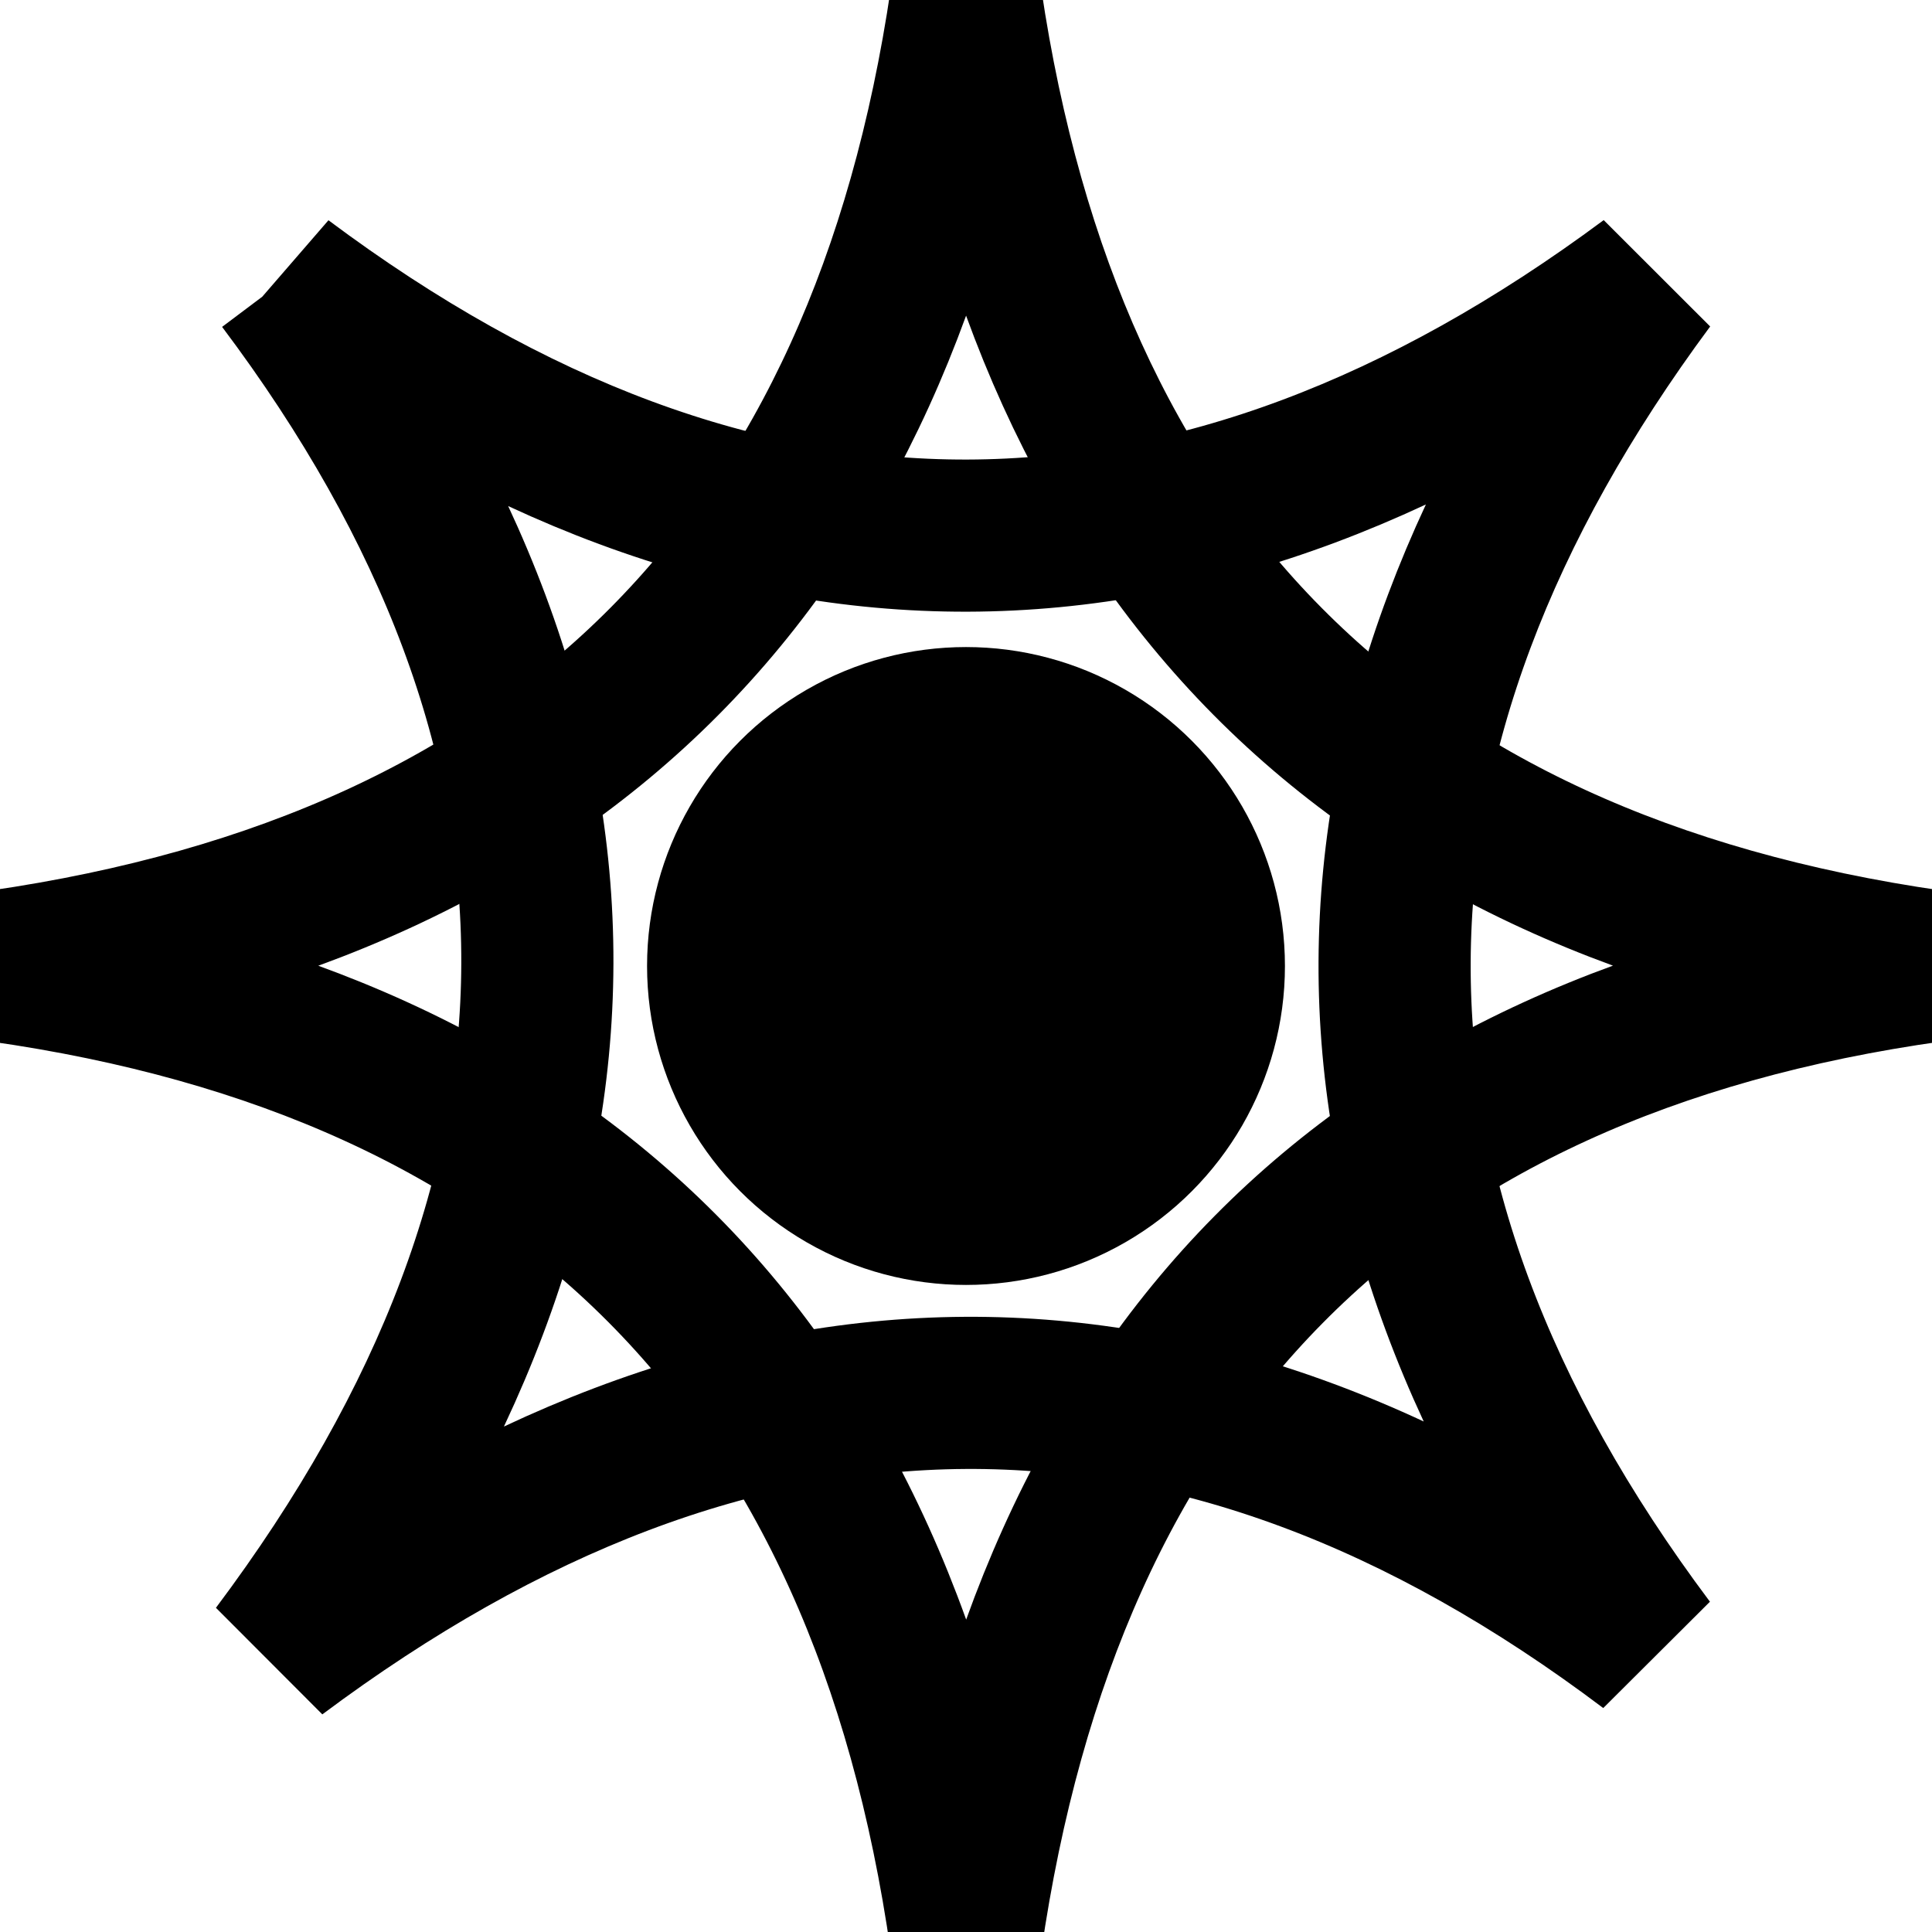 <?xml version="1.0" encoding="UTF-8"?>
<svg width="48" height="48" version="1.1" viewBox="0 0 48 48" xmlns="http://www.w3.org/2000/svg">
  <circle cx="24" cy="24" r="7.924" stroke-width=".744"/>
  <path d="m0 24c14.041-2.03 21.949-10.121 24-24 2.057 13.832 9.911 21.976 24 24-14.004 1.962-21.954 10.084-24 24.215-2.034-14.222-10.086-22.24-24-24.215z" fill="none" stroke="#000" stroke-width="3.78"/>
  <path d="m7.029 6.986c11.364 8.493 22.677 8.364 33.941 1e-7 -8.326 11.236-8.531 22.547 0 33.941-11.29-8.514-22.655-8.393-34.093 0.152 8.618-11.495 8.594-22.858 0.152-34.093z" fill="none" stroke="#000" stroke-width="3.78"/>
</svg>

